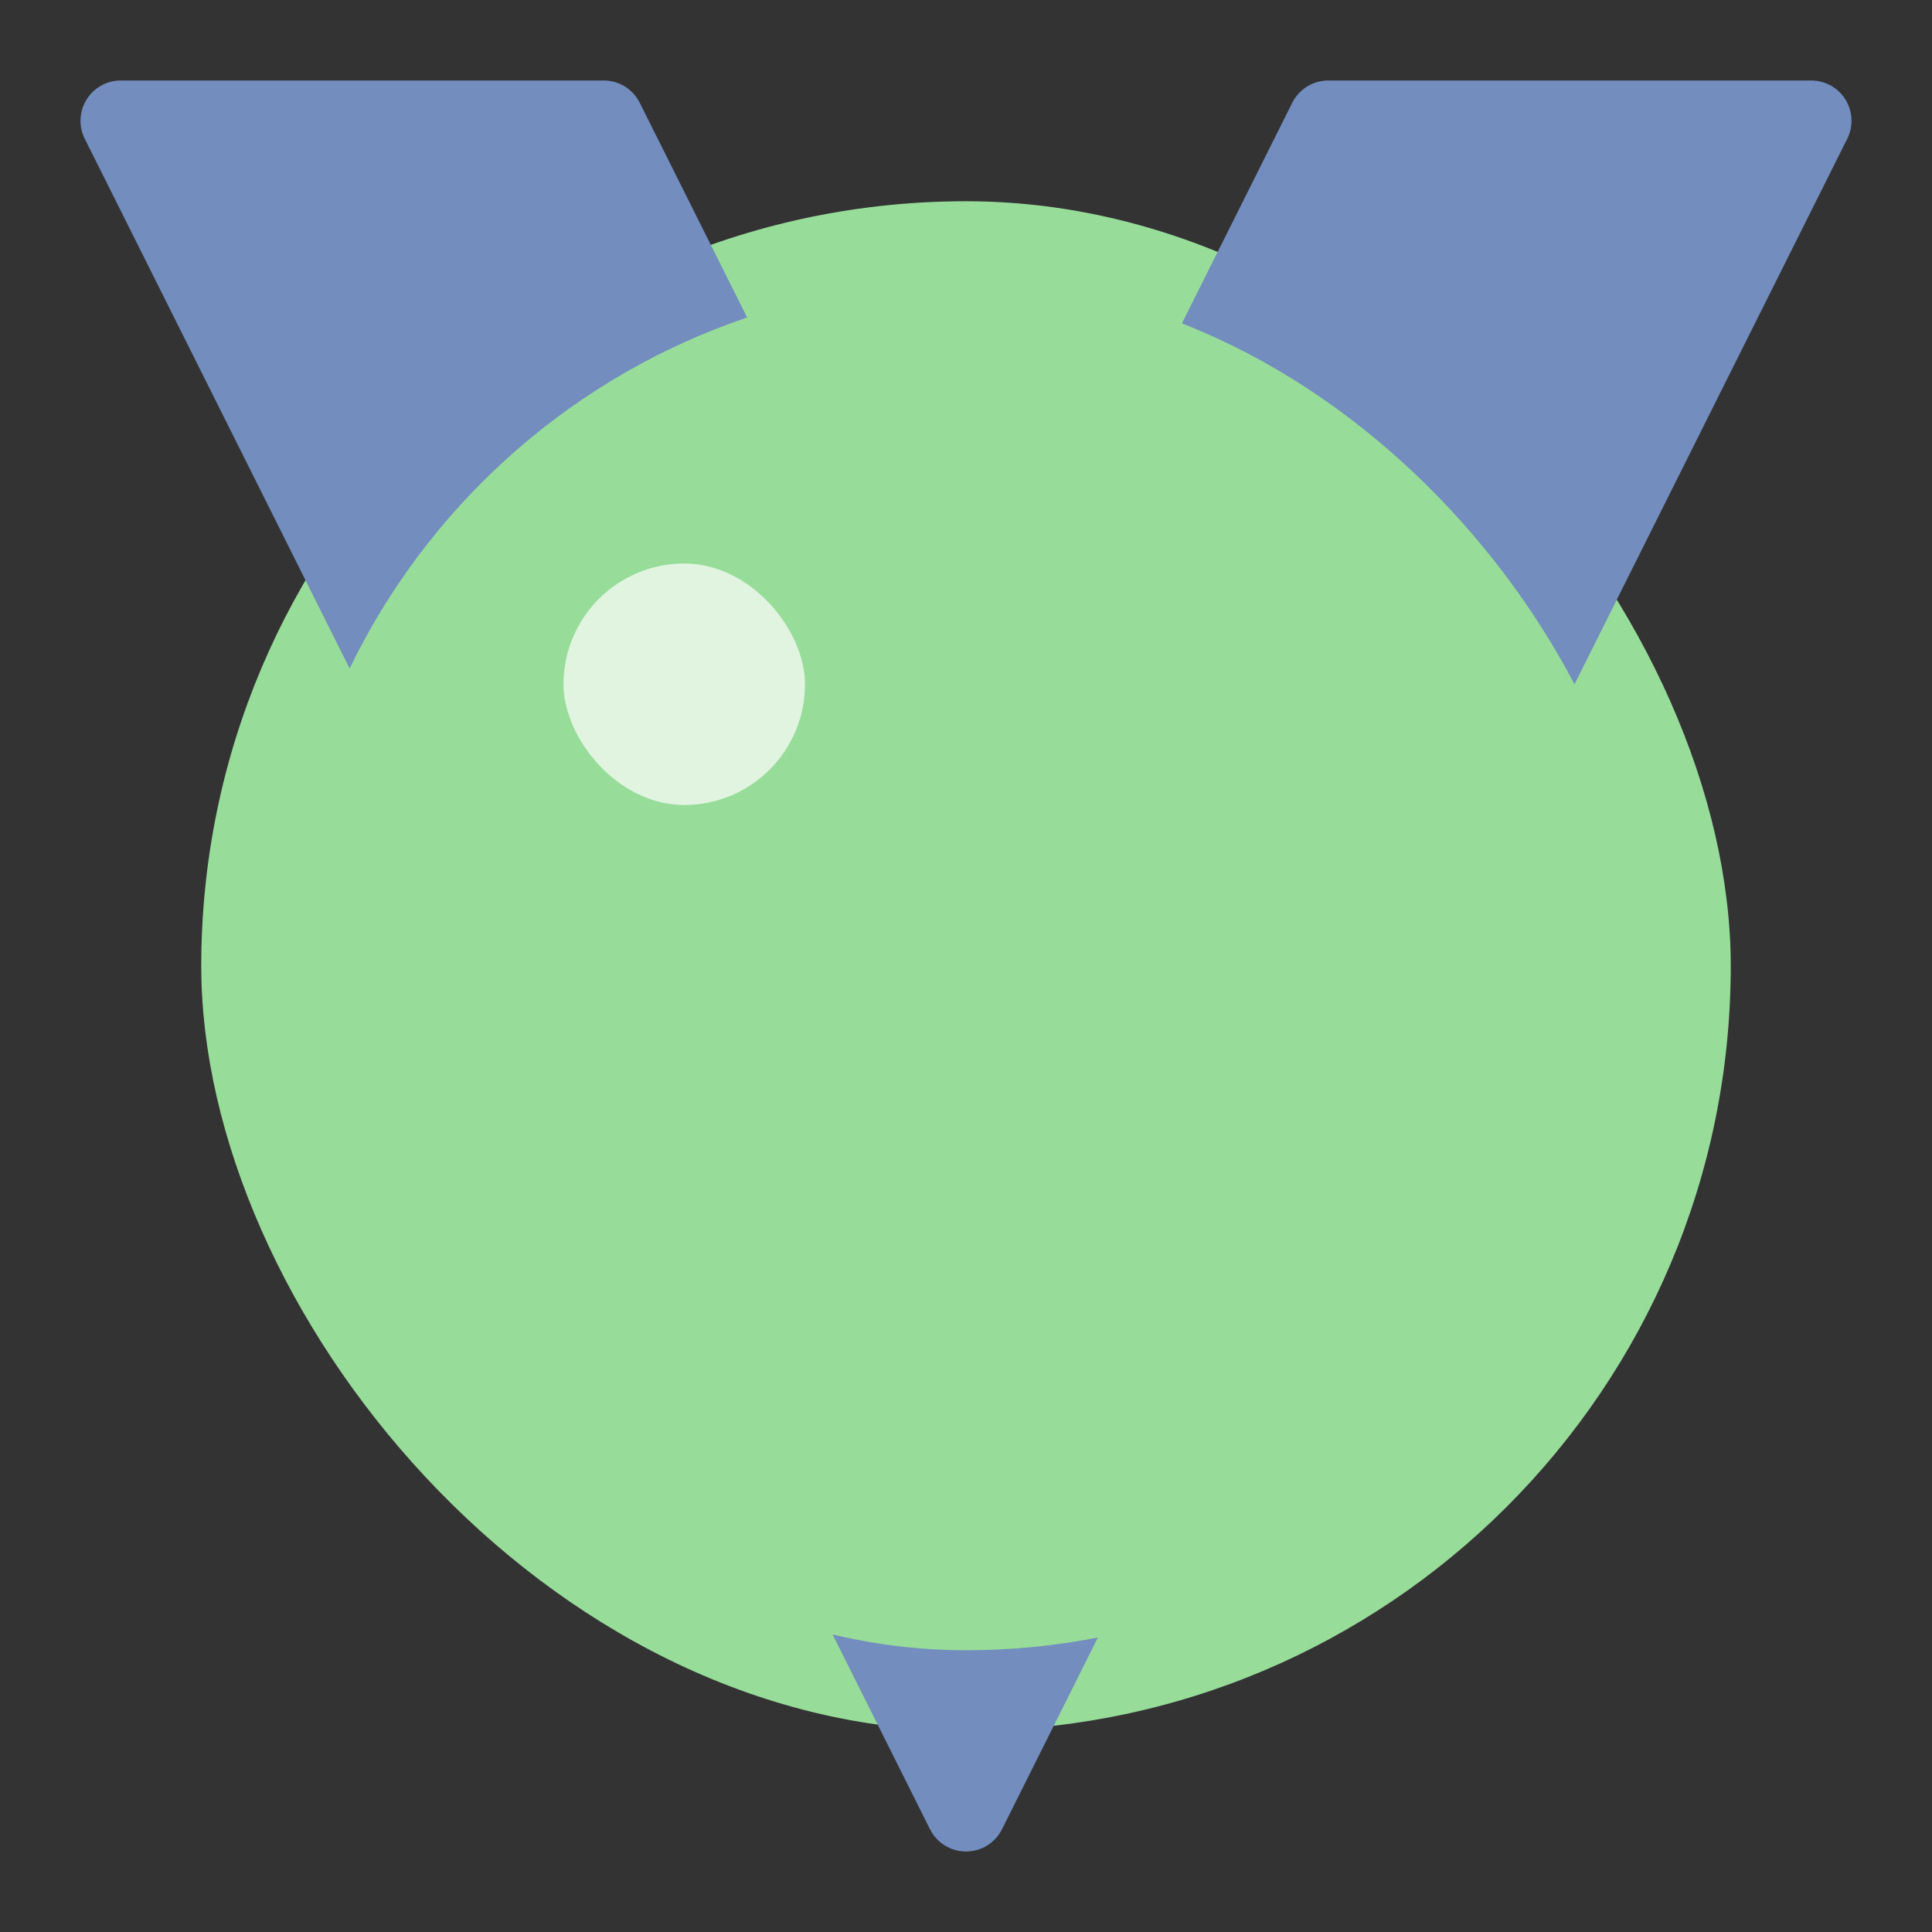 <svg xmlns="http://www.w3.org/2000/svg" id="svg16" version="1.1" viewBox="0 0 192 192"><rect x="0" y="0" width="192" height="192" fill="#333333" stroke="none"/><defs id="defs4"><style id="style2">.a{fill:none;stroke:#b1b5bd;stroke-linecap:round;stroke-linejoin:round;isolation:isolate;opacity:.63}</style></defs><rect id="rect820" width="152" height="152" x="20" y="20" ry="76" style="opacity:1;vector-effect:none;fill:#98dc9a;fill-opacity:1;fill-rule:evenodd;stroke:none;stroke-width:8;stroke-linecap:round;stroke-linejoin:round;stroke-miterlimit:4;stroke-dasharray:none;stroke-opacity:1;paint-order:stroke fill markers"/><path id="path818" d="M12 12h48l36 72 36-72h48L96 180Z" style="fill:#728dbe;stroke:#728dbe;stroke-width:8;stroke-linecap:round;stroke-linejoin:round;stroke-miterlimit:4;stroke-dasharray:none;stroke-opacity:1"/><rect id="rect820-9" width="136" height="136" x="28" y="28" ry="68" style="opacity:1;vector-effect:none;fill:#98dc9a;fill-opacity:1;fill-rule:evenodd;stroke:none;stroke-width:7.158;stroke-linecap:round;stroke-linejoin:round;stroke-miterlimit:4;stroke-dasharray:none;stroke-opacity:1;paint-order:stroke fill markers"/><rect id="rect819" width="24" height="24" x="56" y="56" ry="12" style="opacity:1;vector-effect:none;fill:#e0f4e0;fill-opacity:1;fill-rule:evenodd;paint-order:stroke fill markers"/></svg>